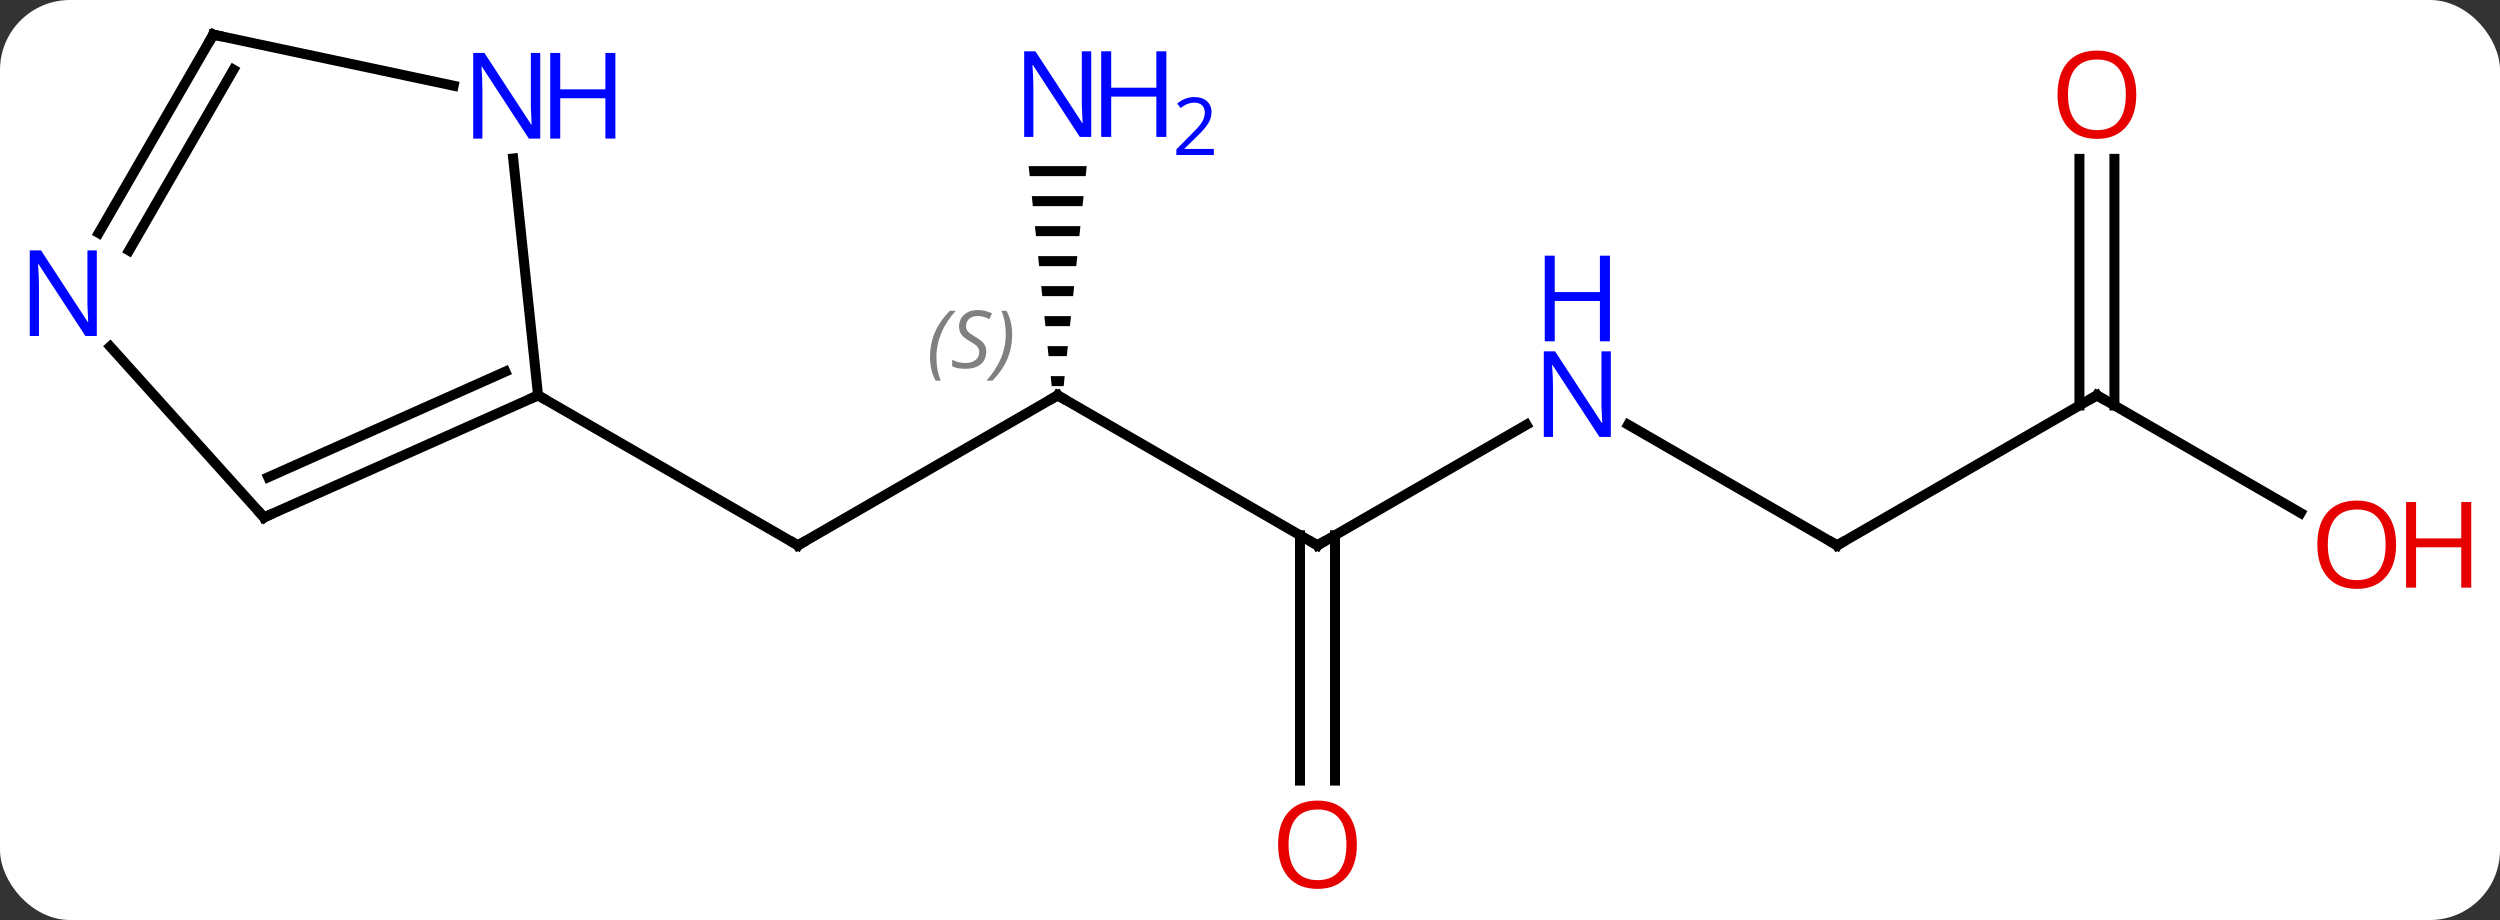 <svg width="250" viewBox="0 0 250 92" style="fill-opacity:1; color-rendering:auto; color-interpolation:auto; text-rendering:auto; stroke:black; stroke-linecap:square; stroke-miterlimit:10; shape-rendering:auto; stroke-opacity:1; fill:black; stroke-dasharray:none; font-weight:normal; stroke-width:1; font-family:'Open Sans'; font-style:normal; stroke-linejoin:miter; font-size:12; stroke-dashoffset:0; image-rendering:auto;" height="92" class="cas-substance-image" xmlns:xlink="http://www.w3.org/1999/xlink" xmlns="http://www.w3.org/2000/svg"><rect x="0" y="0" width="250" height="92" fill="#333333" stroke="none"/><svg class="cas-substance-single-component"><rect y="0" x="0" width="250" stroke="none" ry="7" rx="7" height="92" fill="white" class="cas-substance-group"/><svg y="0" x="0" width="250" viewBox="0 0 250 92" style="fill:black;" height="92" class="cas-substance-single-component-image"><svg><g><g transform="translate(121,44)" style="text-rendering:geometricPrecision; color-rendering:optimizeQuality; color-interpolation:linearRGB; stroke-linecap:butt; image-rendering:optimizeQuality;"><line y2="-4.464" y1="10.536" x2="-15.231" x1="-41.211" style="fill:none;"/><line y2="-4.464" y1="10.536" x2="-67.194" x1="-41.211" style="fill:none;"/><line y2="10.536" y1="-4.464" x2="10.749" x1="-15.231" style="fill:none;"/><path style="stroke:none;" d="M-18.134 -27.386 L-18.029 -26.386 L-12.432 -26.386 L-12.328 -27.386 ZM-17.82 -24.386 L-17.715 -23.386 L-12.747 -23.386 L-12.642 -24.386 ZM-17.505 -21.386 L-17.4 -20.386 L-13.062 -20.386 L-12.957 -21.386 ZM-17.191 -18.386 L-17.086 -17.386 L-13.376 -17.386 L-13.271 -18.386 ZM-16.876 -15.386 L-16.771 -14.386 L-13.691 -14.386 L-13.586 -15.386 ZM-16.562 -12.386 L-16.457 -11.386 L-14.005 -11.386 L-13.9 -12.386 ZM-16.247 -9.386 L-16.142 -8.386 L-14.32 -8.386 L-14.215 -9.386 ZM-15.932 -6.386 L-15.828 -5.386 L-14.634 -5.386 L-14.53 -6.386 Z"/><line y2="-1.529" y1="10.536" x2="31.648" x1="10.749" style="fill:none;"/><line y2="34.059" y1="9.526" x2="8.999" x1="8.999" style="fill:none;"/><line y2="34.059" y1="9.526" x2="12.499" x1="12.499" style="fill:none;"/><line y2="10.536" y1="-1.529" x2="62.712" x1="41.816" style="fill:none;"/><line y2="-4.464" y1="10.536" x2="88.692" x1="62.712" style="fill:none;"/><line y2="7.295" y1="-4.464" x2="109.058" x1="88.692" style="fill:none;"/><line y2="-28.112" y1="-3.454" x2="90.442" x1="90.442" style="fill:none;"/><line y2="-28.112" y1="-3.454" x2="86.942" x1="86.942" style="fill:none;"/><line y2="7.74" y1="-4.464" x2="-94.599" x1="-67.194" style="fill:none;"/><line y2="3.721" y1="-6.839" x2="-94.177" x1="-70.464" style="fill:none;"/><line y2="-28.154" y1="-4.464" x2="-69.683" x1="-67.194" style="fill:none;"/><line y2="-9.347" y1="7.74" x2="-109.982" x1="-94.599" style="fill:none;"/><line y2="-40.536" y1="-35.427" x2="-99.672" x1="-75.637" style="fill:none;"/><line y2="-40.536" y1="-20.694" x2="-99.672" x1="-111.128" style="fill:none;"/><line y2="-37.036" y1="-18.944" x2="-97.651" x1="-108.097" style="fill:none;"/><path style="fill:none; stroke-miterlimit:5;" d="M-40.778 10.286 L-41.211 10.536 L-41.644 10.286"/><path style="fill:none; stroke-miterlimit:5;" d="M-15.664 -4.214 L-15.231 -4.464 L-14.798 -4.214"/></g><g transform="translate(121,44)" style="stroke-linecap:butt; font-size:8.4px; fill:gray; text-rendering:geometricPrecision; image-rendering:optimizeQuality; color-rendering:optimizeQuality; font-family:'Open Sans'; font-style:italic; stroke:gray; color-interpolation:linearRGB; stroke-miterlimit:5;"><path style="stroke:none;" d="M-28 -8.261 Q-28 -9.589 -27.531 -10.714 Q-27.062 -11.839 -26.031 -12.917 L-25.422 -12.917 Q-26.39 -11.855 -26.875 -10.683 Q-27.359 -9.511 -27.359 -8.277 Q-27.359 -6.949 -26.922 -5.933 L-27.437 -5.933 Q-28 -6.964 -28 -8.261 ZM-22.377 -8.855 Q-22.377 -8.027 -22.924 -7.574 Q-23.471 -7.12 -24.471 -7.12 Q-24.877 -7.12 -25.19 -7.175 Q-25.502 -7.23 -25.783 -7.37 L-25.783 -8.027 Q-25.158 -7.699 -24.455 -7.699 Q-23.83 -7.699 -23.455 -7.995 Q-23.08 -8.292 -23.08 -8.808 Q-23.08 -9.12 -23.283 -9.347 Q-23.486 -9.573 -24.049 -9.902 Q-24.643 -10.23 -24.869 -10.558 Q-25.096 -10.886 -25.096 -11.339 Q-25.096 -12.073 -24.58 -12.534 Q-24.065 -12.995 -23.221 -12.995 Q-22.846 -12.995 -22.51 -12.917 Q-22.174 -12.839 -21.799 -12.667 L-22.065 -12.073 Q-22.315 -12.23 -22.635 -12.316 Q-22.955 -12.402 -23.221 -12.402 Q-23.752 -12.402 -24.073 -12.128 Q-24.393 -11.855 -24.393 -11.386 Q-24.393 -11.183 -24.323 -11.034 Q-24.252 -10.886 -24.111 -10.753 Q-23.971 -10.62 -23.549 -10.37 Q-22.986 -10.027 -22.783 -9.831 Q-22.58 -9.636 -22.479 -9.402 Q-22.377 -9.167 -22.377 -8.855 ZM-19.783 -10.573 Q-19.783 -9.245 -20.259 -8.113 Q-20.736 -6.98 -21.751 -5.933 L-22.361 -5.933 Q-20.423 -8.089 -20.423 -10.573 Q-20.423 -11.902 -20.861 -12.917 L-20.345 -12.917 Q-19.783 -11.855 -19.783 -10.573 Z"/><path style="fill:none; stroke:black;" d="M10.316 10.286 L10.749 10.536 L11.182 10.286"/></g><g transform="translate(121,44)" style="stroke-linecap:butt; fill:rgb(0,5,255); text-rendering:geometricPrecision; color-rendering:optimizeQuality; image-rendering:optimizeQuality; font-family:'Open Sans'; stroke:rgb(0,5,255); color-interpolation:linearRGB; stroke-miterlimit:5;"><path style="stroke:none;" d="M-11.879 -30.308 L-13.02 -30.308 L-17.708 -37.495 L-17.754 -37.495 Q-17.661 -36.23 -17.661 -35.183 L-17.661 -30.308 L-18.583 -30.308 L-18.583 -38.87 L-17.458 -38.87 L-12.786 -31.714 L-12.739 -31.714 Q-12.739 -31.87 -12.786 -32.73 Q-12.833 -33.589 -12.817 -33.964 L-12.817 -38.87 L-11.879 -38.87 L-11.879 -30.308 Z"/><path style="stroke:none;" d="M-4.364 -30.308 L-5.364 -30.308 L-5.364 -34.339 L-9.879 -34.339 L-9.879 -30.308 L-10.879 -30.308 L-10.879 -38.87 L-9.879 -38.87 L-9.879 -35.23 L-5.364 -35.23 L-5.364 -38.87 L-4.364 -38.87 L-4.364 -30.308 Z"/><path style="stroke:none;" d="M0.386 -28.498 L-3.364 -28.498 L-3.364 -29.061 L-1.864 -30.576 Q-1.176 -31.264 -0.958 -31.561 Q-0.739 -31.858 -0.629 -32.139 Q-0.52 -32.42 -0.52 -32.748 Q-0.52 -33.202 -0.793 -33.467 Q-1.067 -33.733 -1.567 -33.733 Q-1.911 -33.733 -2.231 -33.616 Q-2.551 -33.498 -2.942 -33.202 L-3.286 -33.639 Q-2.504 -34.295 -1.567 -34.295 Q-0.77 -34.295 -0.309 -33.881 Q0.152 -33.467 0.152 -32.78 Q0.152 -32.233 -0.153 -31.701 Q-0.458 -31.17 -1.301 -30.358 L-2.551 -29.139 L-2.551 -29.108 L0.386 -29.108 L0.386 -28.498 Z"/><path style="stroke:none;" d="M40.084 -0.308 L38.943 -0.308 L34.255 -7.495 L34.209 -7.495 Q34.302 -6.23 34.302 -5.183 L34.302 -0.308 L33.38 -0.308 L33.38 -8.87 L34.505 -8.87 L39.177 -1.714 L39.224 -1.714 Q39.224 -1.87 39.177 -2.73 Q39.13 -3.589 39.146 -3.964 L39.146 -8.87 L40.084 -8.87 L40.084 -0.308 Z"/><path style="stroke:none;" d="M39.99 -9.87 L38.99 -9.87 L38.99 -13.902 L34.474 -13.902 L34.474 -9.87 L33.474 -9.87 L33.474 -18.433 L34.474 -18.433 L34.474 -14.792 L38.99 -14.792 L38.99 -18.433 L39.99 -18.433 L39.99 -9.87 Z"/><path style="fill:rgb(230,0,0); stroke:none;" d="M14.687 40.466 Q14.687 42.528 13.647 43.708 Q12.608 44.888 10.765 44.888 Q8.874 44.888 7.843 43.724 Q6.811 42.559 6.811 40.45 Q6.811 38.356 7.843 37.208 Q8.874 36.059 10.765 36.059 Q12.624 36.059 13.655 37.231 Q14.687 38.403 14.687 40.466 ZM7.858 40.466 Q7.858 42.2 8.601 43.106 Q9.343 44.013 10.765 44.013 Q12.187 44.013 12.913 43.114 Q13.64 42.216 13.64 40.466 Q13.64 38.731 12.913 37.841 Q12.187 36.95 10.765 36.95 Q9.343 36.95 8.601 37.849 Q7.858 38.747 7.858 40.466 Z"/><path style="fill:none; stroke:black;" d="M62.279 10.286 L62.712 10.536 L63.145 10.286"/><path style="fill:none; stroke:black;" d="M88.259 -4.214 L88.692 -4.464 L89.125 -4.214"/><path style="fill:rgb(230,0,0); stroke:none;" d="M118.609 10.466 Q118.609 12.528 117.57 13.708 Q116.531 14.888 114.688 14.888 Q112.797 14.888 111.766 13.723 Q110.734 12.559 110.734 10.45 Q110.734 8.356 111.766 7.208 Q112.797 6.059 114.688 6.059 Q116.547 6.059 117.578 7.231 Q118.609 8.403 118.609 10.466 ZM111.781 10.466 Q111.781 12.2 112.524 13.106 Q113.266 14.013 114.688 14.013 Q116.109 14.013 116.836 13.114 Q117.563 12.216 117.563 10.466 Q117.563 8.731 116.836 7.841 Q116.109 6.95 114.688 6.95 Q113.266 6.95 112.524 7.848 Q111.781 8.747 111.781 10.466 Z"/><path style="fill:rgb(230,0,0); stroke:none;" d="M126.125 14.763 L125.125 14.763 L125.125 10.731 L120.609 10.731 L120.609 14.763 L119.609 14.763 L119.609 6.2 L120.609 6.2 L120.609 9.841 L125.125 9.841 L125.125 6.2 L126.125 6.2 L126.125 14.763 Z"/><path style="fill:rgb(230,0,0); stroke:none;" d="M92.629 -34.534 Q92.629 -32.472 91.59 -31.292 Q90.551 -30.112 88.708 -30.112 Q86.817 -30.112 85.786 -31.276 Q84.754 -32.441 84.754 -34.55 Q84.754 -36.644 85.786 -37.792 Q86.817 -38.941 88.708 -38.941 Q90.567 -38.941 91.598 -37.769 Q92.629 -36.597 92.629 -34.534 ZM85.801 -34.534 Q85.801 -32.8 86.544 -31.894 Q87.286 -30.987 88.708 -30.987 Q90.129 -30.987 90.856 -31.886 Q91.583 -32.784 91.583 -34.534 Q91.583 -36.269 90.856 -37.159 Q90.129 -38.05 88.708 -38.05 Q87.286 -38.05 86.544 -37.151 Q85.801 -36.253 85.801 -34.534 Z"/><path style="fill:none; stroke:black;" d="M-67.651 -4.261 L-67.194 -4.464 L-66.761 -4.214"/><path style="fill:none; stroke:black;" d="M-94.142 7.537 L-94.599 7.74 L-94.933 7.368"/><path style="stroke:none;" d="M-66.977 -30.143 L-68.118 -30.143 L-72.806 -37.33 L-72.852 -37.33 Q-72.759 -36.065 -72.759 -35.018 L-72.759 -30.143 L-73.681 -30.143 L-73.681 -38.705 L-72.556 -38.705 L-67.884 -31.549 L-67.837 -31.549 Q-67.837 -31.705 -67.884 -32.565 Q-67.931 -33.424 -67.915 -33.799 L-67.915 -38.705 L-66.977 -38.705 L-66.977 -30.143 Z"/><path style="stroke:none;" d="M-59.462 -30.143 L-60.462 -30.143 L-60.462 -34.174 L-64.977 -34.174 L-64.977 -30.143 L-65.977 -30.143 L-65.977 -38.705 L-64.977 -38.705 L-64.977 -35.065 L-60.462 -35.065 L-60.462 -38.705 L-59.462 -38.705 L-59.462 -30.143 Z"/><path style="stroke:none;" d="M-111.32 -10.4 L-112.461 -10.4 L-117.149 -17.587 L-117.195 -17.587 Q-117.102 -16.322 -117.102 -15.275 L-117.102 -10.4 L-118.024 -10.4 L-118.024 -18.962 L-116.899 -18.962 L-112.227 -11.806 L-112.18 -11.806 Q-112.18 -11.962 -112.227 -12.822 Q-112.274 -13.681 -112.258 -14.056 L-112.258 -18.962 L-111.32 -18.962 L-111.32 -10.4 Z"/><path style="fill:none; stroke:black;" d="M-99.183 -40.432 L-99.672 -40.536 L-99.922 -40.103"/></g></g></svg></svg></svg></svg>